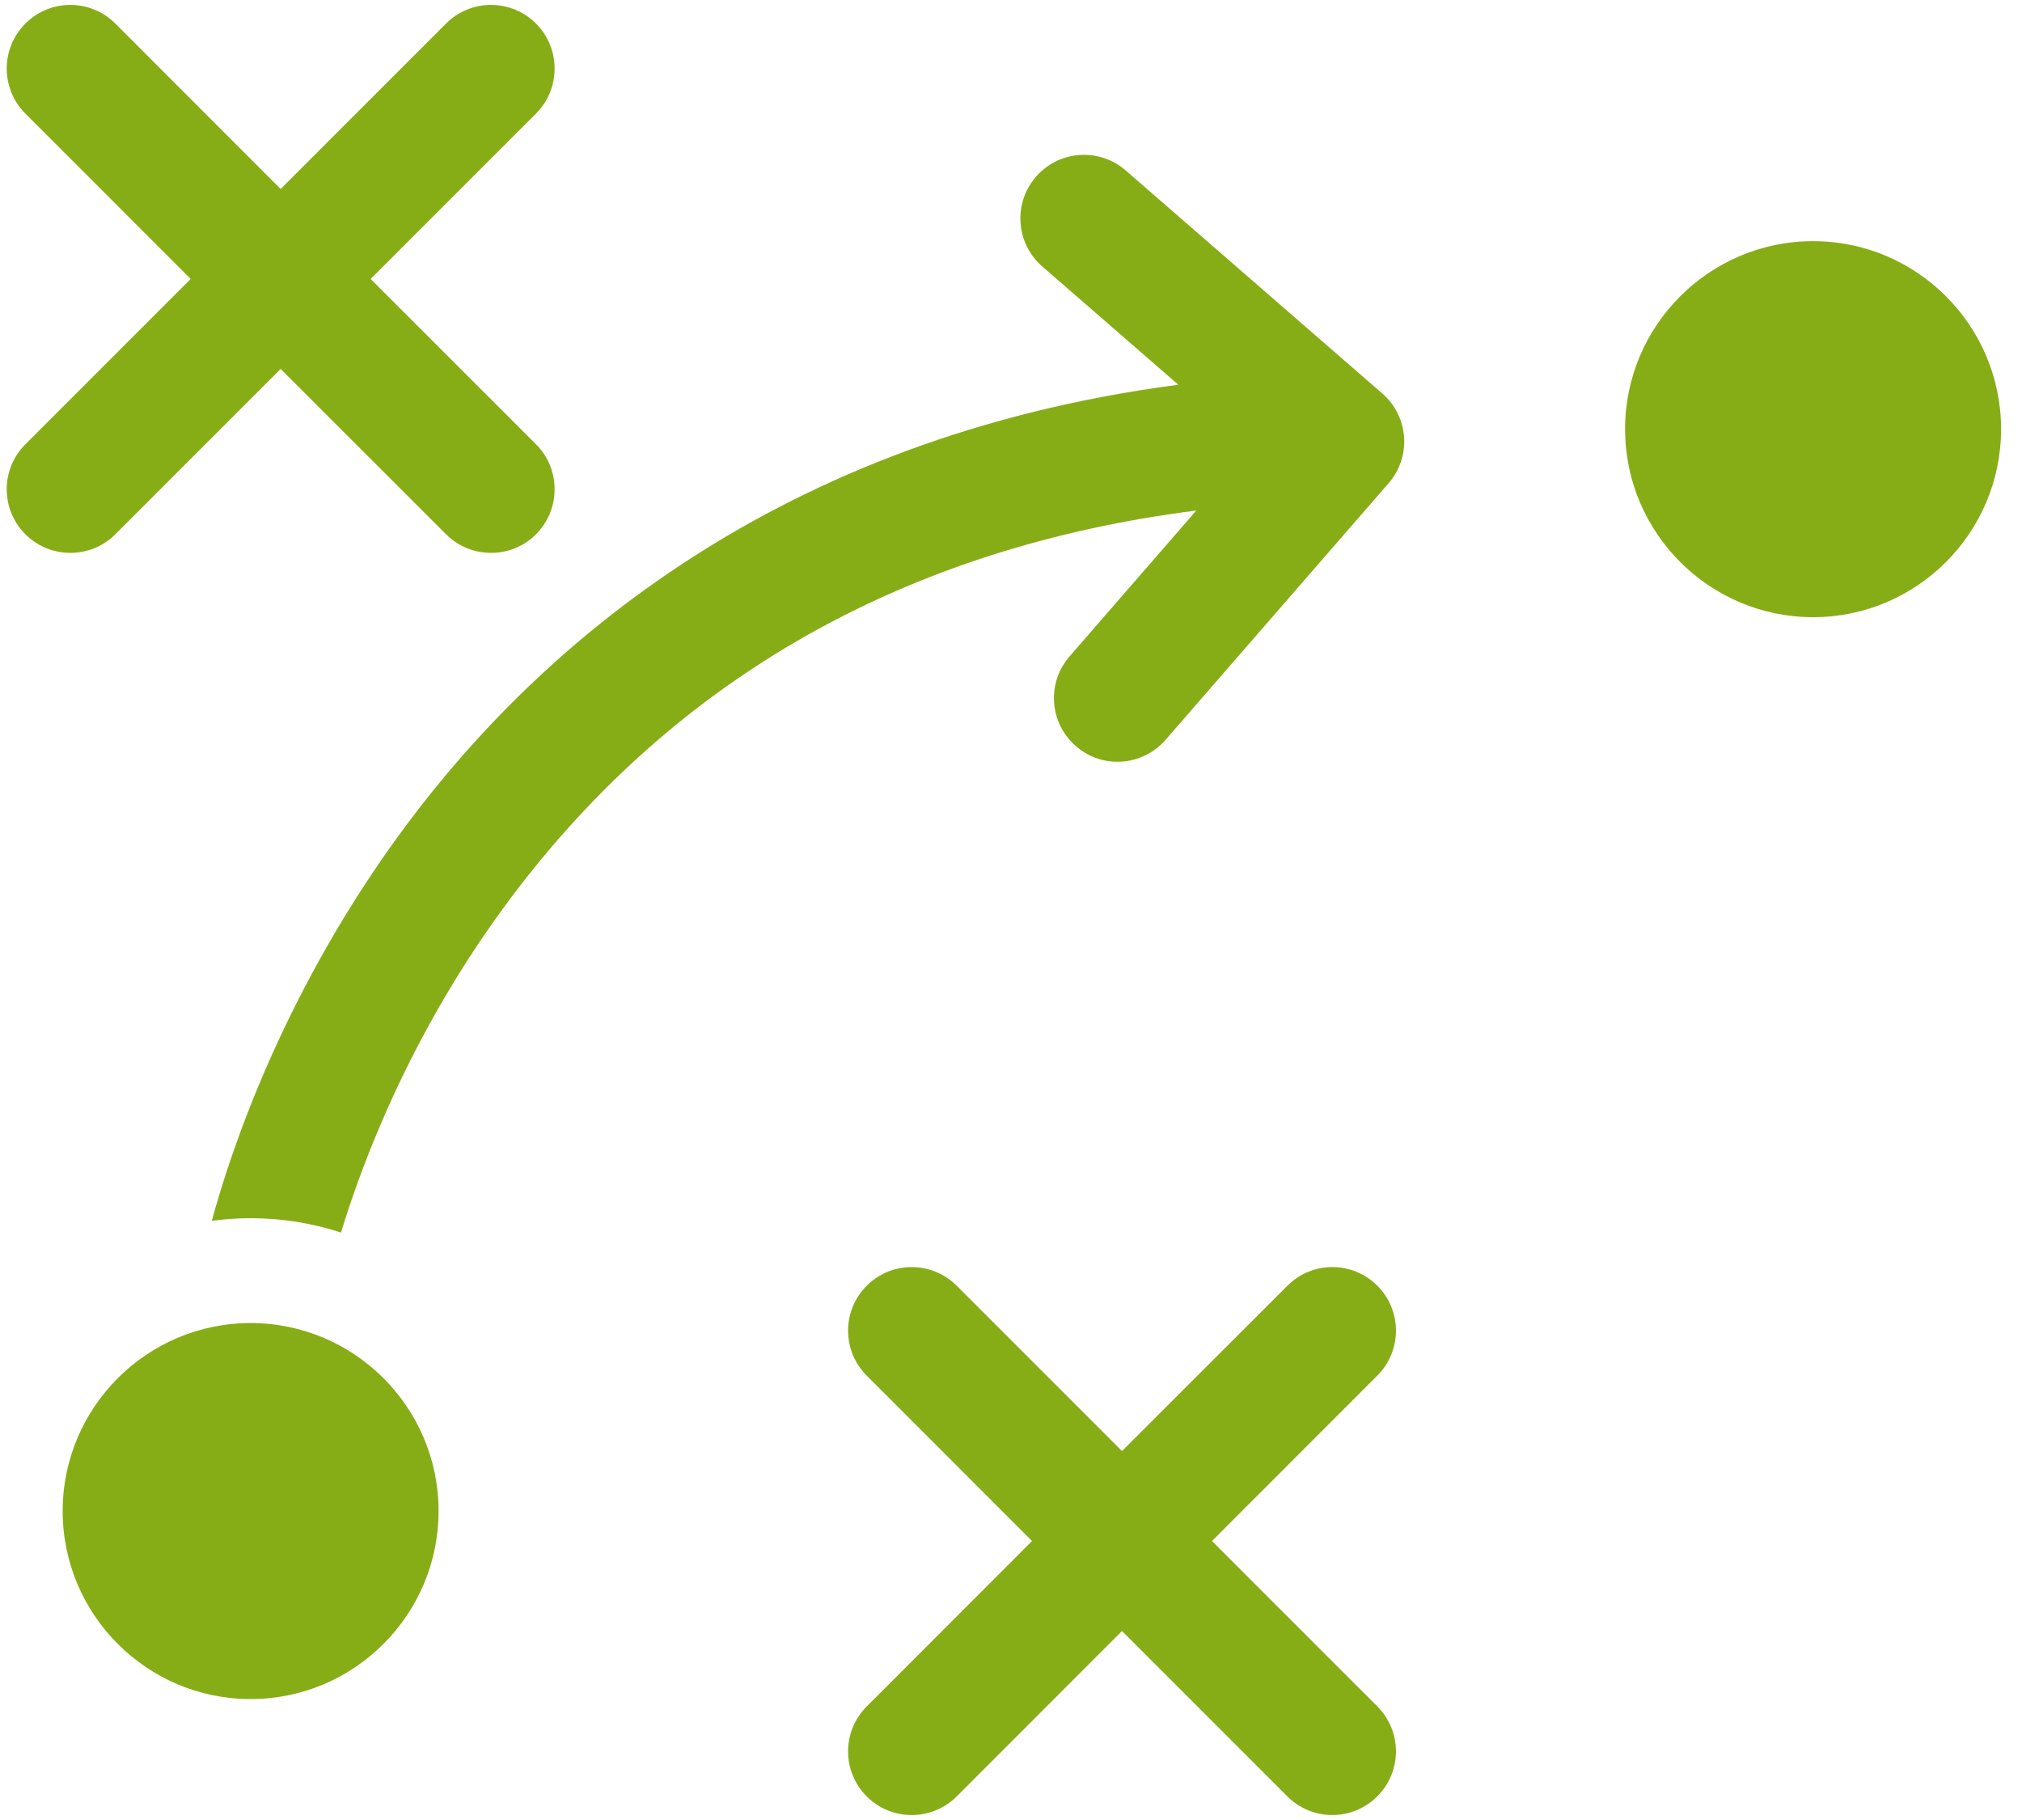 <svg width="20" height="18" viewBox="0 0 20 18" fill="none" xmlns="http://www.w3.org/2000/svg">
<path d="M1.141 5.284L2.776 3.649L4.412 5.284C4.535 5.407 4.696 5.468 4.857 5.468C5.018 5.468 5.179 5.407 5.302 5.284C5.547 5.038 5.547 4.64 5.302 4.394L3.666 2.759L5.302 1.123C5.547 0.877 5.547 0.479 5.302 0.233C5.056 -0.013 4.657 -0.013 4.412 0.233L2.776 1.869L1.141 0.233C0.895 -0.013 0.496 -0.013 0.251 0.233C0.005 0.479 0.005 0.877 0.251 1.123L1.886 2.759L0.251 4.394C0.005 4.64 0.005 5.038 0.251 5.284C0.374 5.407 0.535 5.468 0.696 5.468C0.857 5.468 1.018 5.407 1.141 5.284Z" fill="#87AD16"/>
<path d="M13.624 12.716C13.378 12.47 12.979 12.47 12.734 12.716L11.098 14.351L9.463 12.716C9.217 12.47 8.818 12.47 8.573 12.716C8.327 12.961 8.327 13.36 8.573 13.605L10.208 15.241L8.573 16.877C8.327 17.122 8.327 17.521 8.573 17.767C8.695 17.889 8.856 17.951 9.018 17.951C9.179 17.951 9.34 17.889 9.463 17.767L11.098 16.131L12.733 17.766C12.856 17.889 13.017 17.951 13.178 17.951C13.339 17.951 13.501 17.889 13.623 17.766C13.869 17.521 13.869 17.122 13.623 16.876L11.988 15.241L13.623 13.605C13.869 13.36 13.869 12.961 13.624 12.716Z" fill="#87AD16"/>
<path d="M13.673 3.892L11.135 1.686C10.873 1.458 10.475 1.485 10.247 1.748C10.019 2.01 10.047 2.407 10.309 2.635L11.655 3.805C7.683 4.325 5.331 6.401 4.023 8.155C2.815 9.776 2.286 11.371 2.095 12.074C2.221 12.057 2.349 12.048 2.479 12.048C2.791 12.048 3.091 12.098 3.373 12.19C3.583 11.497 4.074 10.18 5.063 8.867C6.699 6.693 8.973 5.413 11.833 5.049L10.579 6.492C10.351 6.754 10.379 7.151 10.641 7.379C10.76 7.483 10.907 7.534 11.053 7.534C11.229 7.534 11.404 7.46 11.529 7.317L13.735 4.779C13.963 4.517 13.935 4.12 13.673 3.892Z" fill="#87AD16"/>
<path d="M2.479 13.085C1.454 13.085 0.62 13.919 0.62 14.944C0.62 15.97 1.454 16.804 2.479 16.804C3.504 16.804 4.338 15.97 4.338 14.944C4.338 13.919 3.504 13.085 2.479 13.085V13.085Z" fill="#87AD16"/>
<path d="M17.934 2.385C16.909 2.385 16.074 3.219 16.074 4.244C16.074 5.27 16.909 6.104 17.934 6.104C18.959 6.104 19.793 5.27 19.793 4.244C19.793 3.219 18.959 2.385 17.934 2.385Z" fill="#87AD16"/>
</svg>
